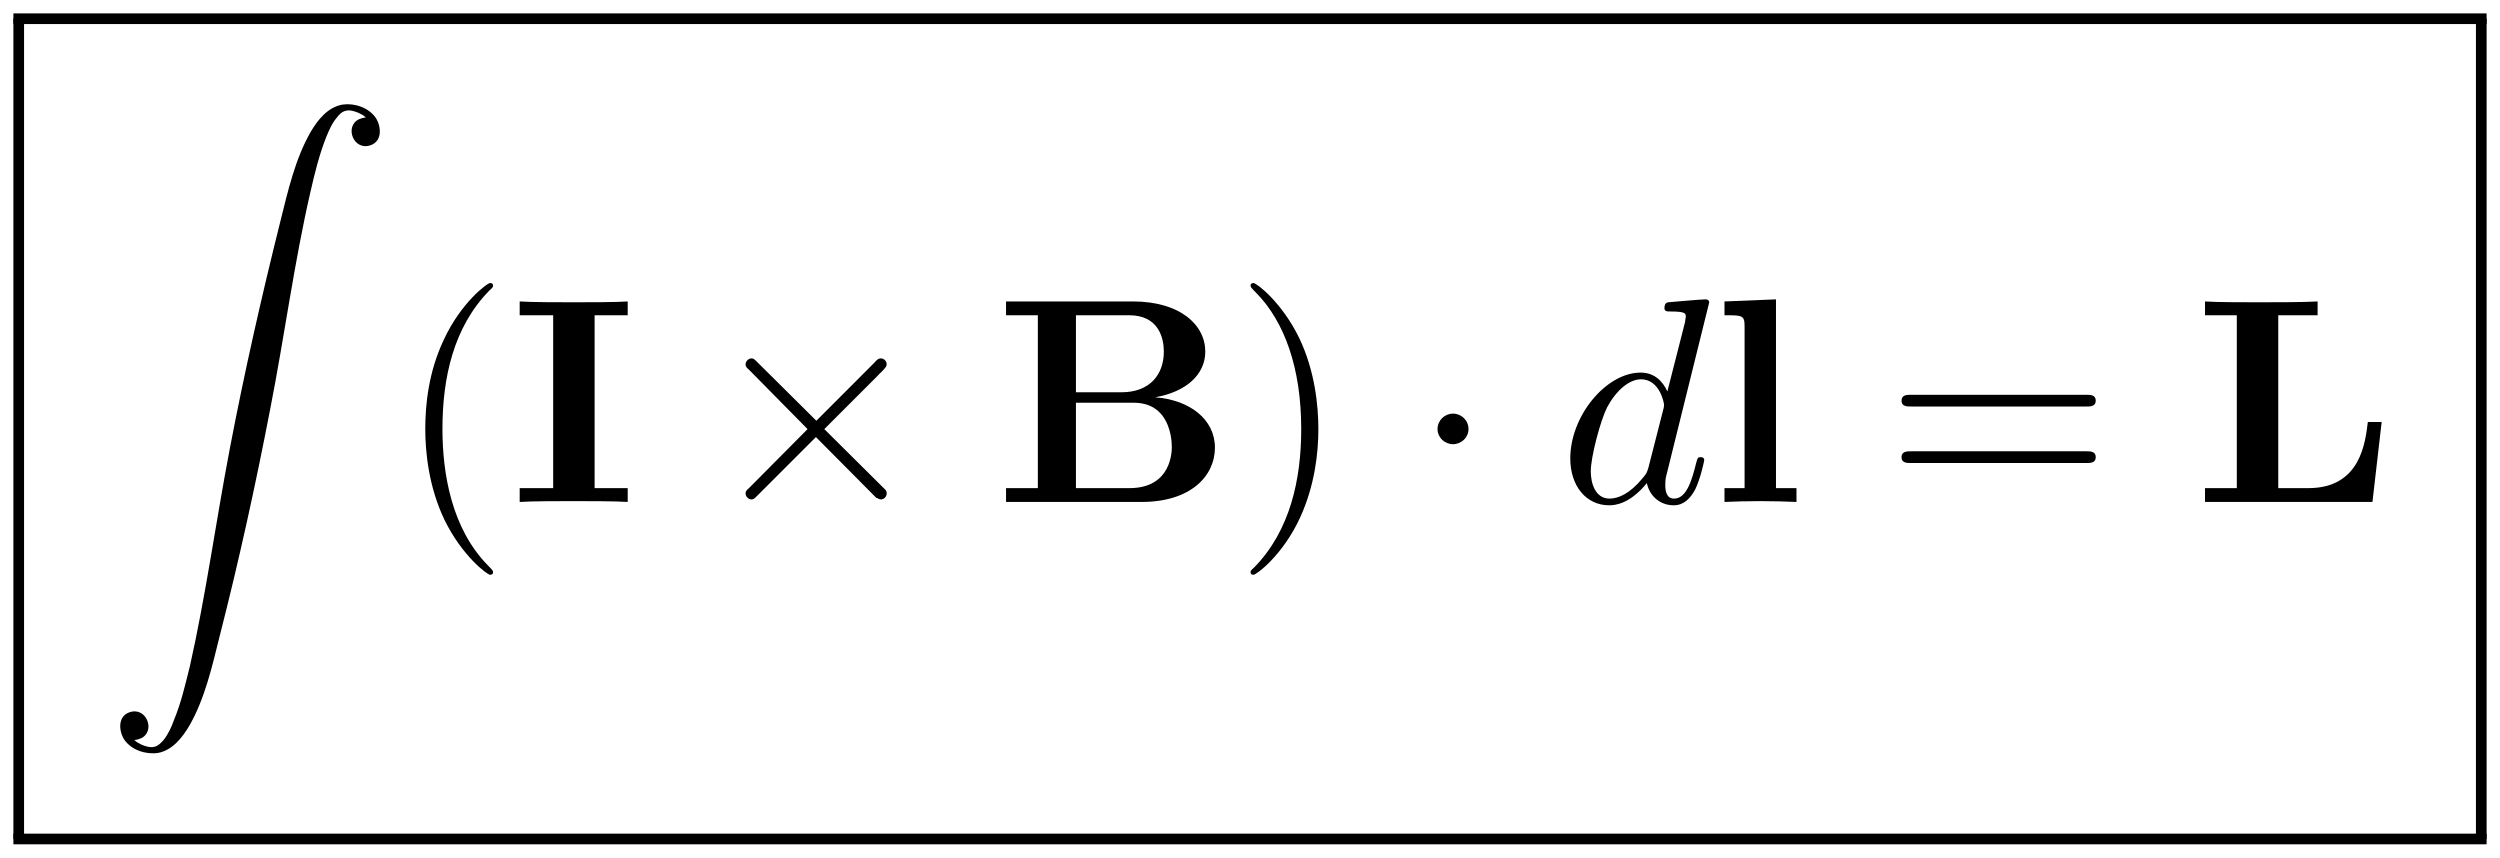 <?xml version="1.0" encoding="UTF-8"?>
<svg xmlns="http://www.w3.org/2000/svg" xmlns:xlink="http://www.w3.org/1999/xlink" viewBox="0 0 93.316 32.017" version="1.2">
<defs>
<g>
<symbol overflow="visible" id="glyph0-0">
<path style="stroke:none;" d=""/>
</symbol>
<symbol overflow="visible" id="glyph0-1">
<path style="stroke:none;" d="M 1.125 23.734 C 1.203 23.734 1.297 23.703 1.375 23.672 C 1.938 23.406 1.578 22.469 0.938 22.703 C 0.5 22.859 0.547 23.406 0.75 23.719 C 1.016 24.109 1.547 24.281 2 24.219 C 2.547 24.125 2.922 23.641 3.188 23.188 C 3.766 22.172 4.031 20.984 4.312 19.859 C 5.031 17.047 5.656 14.203 6.203 11.359 C 6.734 8.656 7.094 5.906 7.703 3.266 C 7.859 2.578 8.031 1.891 8.281 1.25 C 8.391 0.984 8.5 0.719 8.688 0.5 C 8.766 0.391 8.875 0.281 9.016 0.25 C 9.156 0.203 9.359 0.266 9.5 0.328 C 9.594 0.375 9.703 0.422 9.766 0.5 C 9.688 0.5 9.594 0.531 9.516 0.562 C 8.953 0.828 9.312 1.766 9.953 1.531 C 10.391 1.375 10.344 0.828 10.141 0.516 C 9.875 0.125 9.344 -0.047 8.906 0.016 C 8.344 0.109 7.969 0.594 7.703 1.047 C 7.125 2.062 6.859 3.25 6.578 4.375 C 5.875 7.188 5.234 10.016 4.688 12.875 C 4.172 15.578 3.797 18.328 3.203 20.969 C 3.031 21.656 2.875 22.344 2.609 22.984 C 2.516 23.25 2.391 23.516 2.219 23.734 C 2.125 23.844 2.016 23.953 1.891 23.984 C 1.734 24.031 1.531 23.969 1.391 23.906 C 1.297 23.859 1.203 23.812 1.125 23.734 Z M 1.125 23.734 "/>
</symbol>
<symbol overflow="visible" id="glyph1-0">
<path style="stroke:none;" d=""/>
</symbol>
<symbol overflow="visible" id="glyph1-1">
<path style="stroke:none;" d="M 3.609 2.625 C 3.609 2.578 3.609 2.562 3.422 2.375 C 2.062 1 1.719 -1.062 1.719 -2.719 C 1.719 -4.625 2.125 -6.516 3.469 -7.891 C 3.609 -8.016 3.609 -8.031 3.609 -8.078 C 3.609 -8.141 3.562 -8.172 3.5 -8.172 C 3.391 -8.172 2.406 -7.438 1.766 -6.047 C 1.203 -4.859 1.078 -3.641 1.078 -2.719 C 1.078 -1.875 1.203 -0.562 1.797 0.672 C 2.453 2.016 3.391 2.719 3.5 2.719 C 3.562 2.719 3.609 2.688 3.609 2.625 Z M 3.609 2.625 "/>
</symbol>
<symbol overflow="visible" id="glyph1-2">
<path style="stroke:none;" d="M 3.156 -2.719 C 3.156 -3.578 3.031 -4.891 2.438 -6.125 C 1.781 -7.469 0.844 -8.172 0.734 -8.172 C 0.672 -8.172 0.625 -8.141 0.625 -8.078 C 0.625 -8.031 0.625 -8.016 0.828 -7.812 C 1.891 -6.734 2.516 -5 2.516 -2.719 C 2.516 -0.859 2.109 1.062 0.766 2.438 C 0.625 2.562 0.625 2.578 0.625 2.625 C 0.625 2.688 0.672 2.719 0.734 2.719 C 0.844 2.719 1.828 1.984 2.469 0.594 C 3.016 -0.594 3.156 -1.812 3.156 -2.719 Z M 3.156 -2.719 "/>
</symbol>
<symbol overflow="visible" id="glyph1-3">
<path style="stroke:none;" d="M 7.5 -3.562 C 7.656 -3.562 7.859 -3.562 7.859 -3.781 C 7.859 -4 7.656 -4 7.5 -4 L 0.969 -4 C 0.812 -4 0.609 -4 0.609 -3.781 C 0.609 -3.562 0.812 -3.562 0.984 -3.562 Z M 7.5 -1.453 C 7.656 -1.453 7.859 -1.453 7.859 -1.672 C 7.859 -1.891 7.656 -1.891 7.5 -1.891 L 0.984 -1.891 C 0.812 -1.891 0.609 -1.891 0.609 -1.672 C 0.609 -1.453 0.812 -1.453 0.969 -1.453 Z M 7.5 -1.453 "/>
</symbol>
<symbol overflow="visible" id="glyph2-0">
<path style="stroke:none;" d=""/>
</symbol>
<symbol overflow="visible" id="glyph2-1">
<path style="stroke:none;" d="M 3.156 -6.969 L 4.391 -6.969 L 4.391 -7.484 C 3.953 -7.453 2.875 -7.453 2.375 -7.453 C 1.875 -7.453 0.812 -7.453 0.359 -7.484 L 0.359 -6.969 L 1.609 -6.969 L 1.609 -0.516 L 0.359 -0.516 L 0.359 0 C 0.812 -0.031 1.875 -0.031 2.375 -0.031 C 2.875 -0.031 3.953 -0.031 4.391 0 L 4.391 -0.516 L 3.156 -0.516 Z M 3.156 -6.969 "/>
</symbol>
<symbol overflow="visible" id="glyph2-2">
<path style="stroke:none;" d="M 3.031 -4.094 L 3.031 -6.969 L 5.016 -6.969 C 6.125 -6.969 6.312 -6.109 6.312 -5.609 C 6.312 -4.766 5.797 -4.094 4.734 -4.094 Z M 5.984 -3.906 C 7.156 -4.109 7.859 -4.766 7.859 -5.609 C 7.859 -6.609 6.922 -7.484 5.156 -7.484 L 0.422 -7.484 L 0.422 -6.969 L 1.609 -6.969 L 1.609 -0.516 L 0.422 -0.516 L 0.422 0 L 5.484 0 C 7.297 0 8.219 -0.953 8.219 -2.031 C 8.219 -3.078 7.281 -3.812 5.984 -3.906 Z M 5.031 -0.516 L 3.031 -0.516 L 3.031 -3.703 L 5.141 -3.703 C 5.359 -3.703 5.875 -3.703 6.25 -3.234 C 6.609 -2.766 6.609 -2.156 6.609 -2.047 C 6.609 -1.906 6.609 -0.516 5.031 -0.516 Z M 5.031 -0.516 "/>
</symbol>
<symbol overflow="visible" id="glyph2-3">
<path style="stroke:none;" d="M 2.438 -7.562 L 0.516 -7.484 L 0.516 -6.969 C 1.188 -6.969 1.266 -6.969 1.266 -6.547 L 1.266 -0.516 L 0.516 -0.516 L 0.516 0 C 0.859 -0.016 1.391 -0.031 1.859 -0.031 C 2.328 -0.031 2.828 -0.016 3.203 0 L 3.203 -0.516 L 2.438 -0.516 Z M 2.438 -7.562 "/>
</symbol>
<symbol overflow="visible" id="glyph2-4">
<path style="stroke:none;" d="M 7.016 -2.984 L 6.5 -2.984 C 6.406 -2.234 6.234 -0.516 4.281 -0.516 L 3.156 -0.516 L 3.156 -6.969 L 4.625 -6.969 L 4.625 -7.484 C 4.141 -7.453 2.953 -7.453 2.422 -7.453 C 1.938 -7.453 0.844 -7.453 0.422 -7.484 L 0.422 -6.969 L 1.609 -6.969 L 1.609 -0.516 L 0.422 -0.516 L 0.422 0 L 6.672 0 Z M 7.016 -2.984 "/>
</symbol>
<symbol overflow="visible" id="glyph3-0">
<path style="stroke:none;" d=""/>
</symbol>
<symbol overflow="visible" id="glyph3-1">
<path style="stroke:none;" d="M 4.25 -3.031 L 2.062 -5.203 C 1.938 -5.328 1.906 -5.359 1.828 -5.359 C 1.719 -5.359 1.609 -5.25 1.609 -5.141 C 1.609 -5.062 1.625 -5.031 1.75 -4.922 L 3.922 -2.719 L 1.75 -0.531 C 1.625 -0.422 1.609 -0.391 1.609 -0.312 C 1.609 -0.203 1.719 -0.094 1.828 -0.094 C 1.906 -0.094 1.938 -0.125 2.062 -0.25 L 4.234 -2.422 L 6.484 -0.156 C 6.516 -0.156 6.594 -0.094 6.656 -0.094 C 6.781 -0.094 6.875 -0.203 6.875 -0.312 C 6.875 -0.344 6.875 -0.375 6.844 -0.438 C 6.828 -0.453 5.094 -2.172 4.547 -2.719 L 6.547 -4.719 C 6.594 -4.781 6.766 -4.922 6.812 -5 C 6.828 -5.016 6.875 -5.062 6.875 -5.141 C 6.875 -5.25 6.781 -5.359 6.656 -5.359 C 6.562 -5.359 6.516 -5.312 6.406 -5.188 Z M 4.25 -3.031 "/>
</symbol>
<symbol overflow="visible" id="glyph3-2">
<path style="stroke:none;" d="M 2.094 -2.719 C 2.094 -3.047 1.828 -3.297 1.516 -3.297 C 1.203 -3.297 0.938 -3.047 0.938 -2.719 C 0.938 -2.406 1.203 -2.156 1.516 -2.156 C 1.828 -2.156 2.094 -2.406 2.094 -2.719 Z M 2.094 -2.719 "/>
</symbol>
<symbol overflow="visible" id="glyph4-0">
<path style="stroke:none;" d=""/>
</symbol>
<symbol overflow="visible" id="glyph4-1">
<path style="stroke:none;" d="M 5.625 -7.453 C 5.625 -7.453 5.625 -7.562 5.484 -7.562 C 5.328 -7.562 4.281 -7.469 4.094 -7.453 C 4.016 -7.438 3.953 -7.391 3.953 -7.234 C 3.953 -7.109 4.047 -7.109 4.203 -7.109 C 4.734 -7.109 4.75 -7.031 4.75 -6.922 L 4.719 -6.703 L 4.062 -4.125 C 3.875 -4.531 3.562 -4.828 3.062 -4.828 C 1.781 -4.828 0.438 -3.219 0.438 -1.625 C 0.438 -0.594 1.031 0.125 1.891 0.125 C 2.109 0.125 2.656 0.078 3.297 -0.703 C 3.391 -0.234 3.781 0.125 4.297 0.125 C 4.672 0.125 4.922 -0.125 5.109 -0.484 C 5.297 -0.875 5.438 -1.531 5.438 -1.562 C 5.438 -1.672 5.328 -1.672 5.297 -1.672 C 5.188 -1.672 5.188 -1.625 5.141 -1.469 C 4.969 -0.766 4.766 -0.125 4.312 -0.125 C 4.031 -0.125 3.984 -0.406 3.984 -0.625 C 3.984 -0.891 4.016 -0.953 4.062 -1.141 Z M 3.359 -1.297 C 3.297 -1.094 3.297 -1.078 3.141 -0.891 C 2.656 -0.297 2.219 -0.125 1.906 -0.125 C 1.359 -0.125 1.203 -0.719 1.203 -1.141 C 1.203 -1.688 1.562 -3.031 1.812 -3.531 C 2.156 -4.172 2.641 -4.578 3.078 -4.578 C 3.781 -4.578 3.938 -3.688 3.938 -3.625 C 3.938 -3.562 3.922 -3.484 3.906 -3.438 Z M 3.359 -1.297 "/>
</symbol>
</g>
<clipPath id="clip1">
  <path d="M 0 0 L 93.316 0 L 93.316 1 L 0 1 Z M 0 0 "/>
</clipPath>
<clipPath id="clip2">
  <path d="M 0 31 L 93.316 31 L 93.316 32 L 0 32 Z M 0 31 "/>
</clipPath>
</defs>
<g id="surface1">
<g style="fill:rgb(0%,0%,0%);fill-opacity:1;">
  <use xlink:href="#glyph0-1" x="3.887" y="3.887"/>
</g>
<g style="fill:rgb(0%,0%,0%);fill-opacity:1;">
  <use xlink:href="#glyph1-1" x="14.796" y="18.736"/>
</g>
<g style="fill:rgb(0%,0%,0%);fill-opacity:1;">
  <use xlink:href="#glyph2-1" x="19.039" y="18.736"/>
</g>
<g style="fill:rgb(0%,0%,0%);fill-opacity:1;">
  <use xlink:href="#glyph3-1" x="26.221" y="18.736"/>
</g>
<g style="fill:rgb(0%,0%,0%);fill-opacity:1;">
  <use xlink:href="#glyph2-2" x="37.13" y="18.736"/>
</g>
<g style="fill:rgb(0%,0%,0%);fill-opacity:1;">
  <use xlink:href="#glyph1-2" x="46.054" y="18.736"/>
</g>
<g style="fill:rgb(0%,0%,0%);fill-opacity:1;">
  <use xlink:href="#glyph3-2" x="52.72" y="18.736"/>
</g>
<g style="fill:rgb(0%,0%,0%);fill-opacity:1;">
  <use xlink:href="#glyph4-1" x="58.175" y="18.736"/>
</g>
<g style="fill:rgb(0%,0%,0%);fill-opacity:1;">
  <use xlink:href="#glyph2-3" x="63.853" y="18.736"/>
</g>
<g style="fill:rgb(0%,0%,0%);fill-opacity:1;">
  <use xlink:href="#glyph1-3" x="70.368" y="18.736"/>
</g>
<g style="fill:rgb(0%,0%,0%);fill-opacity:1;">
  <use xlink:href="#glyph2-4" x="81.883" y="18.736"/>
</g>
<g clip-path="url(#clip1)" clip-rule="nonzero">
<path style="fill:none;stroke-width:0.398;stroke-linecap:butt;stroke-linejoin:miter;stroke:rgb(0%,0%,0%);stroke-opacity:1;stroke-miterlimit:10;" d="M 0 -0 L 92.316 -0 " transform="matrix(1,0,0,-1,0.5,0.699)"/>
</g>
<path style="fill:none;stroke-width:0.398;stroke-linecap:butt;stroke-linejoin:miter;stroke:rgb(0%,0%,0%);stroke-opacity:1;stroke-miterlimit:10;" d="M 0 0.002 L 0 30.619 " transform="matrix(1,0,0,-1,0.699,31.318)"/>
<path style="fill:none;stroke-width:0.398;stroke-linecap:butt;stroke-linejoin:miter;stroke:rgb(0%,0%,0%);stroke-opacity:1;stroke-miterlimit:10;" d="M 0 0.002 L 0 30.619 " transform="matrix(1,0,0,-1,92.617,31.318)"/>
<g clip-path="url(#clip2)" clip-rule="nonzero">
<path style="fill:none;stroke-width:0.398;stroke-linecap:butt;stroke-linejoin:miter;stroke:rgb(0%,0%,0%);stroke-opacity:1;stroke-miterlimit:10;" d="M 0 0.002 L 92.316 0.002 " transform="matrix(1,0,0,-1,0.5,31.318)"/>
</g>
</g>
</svg>
